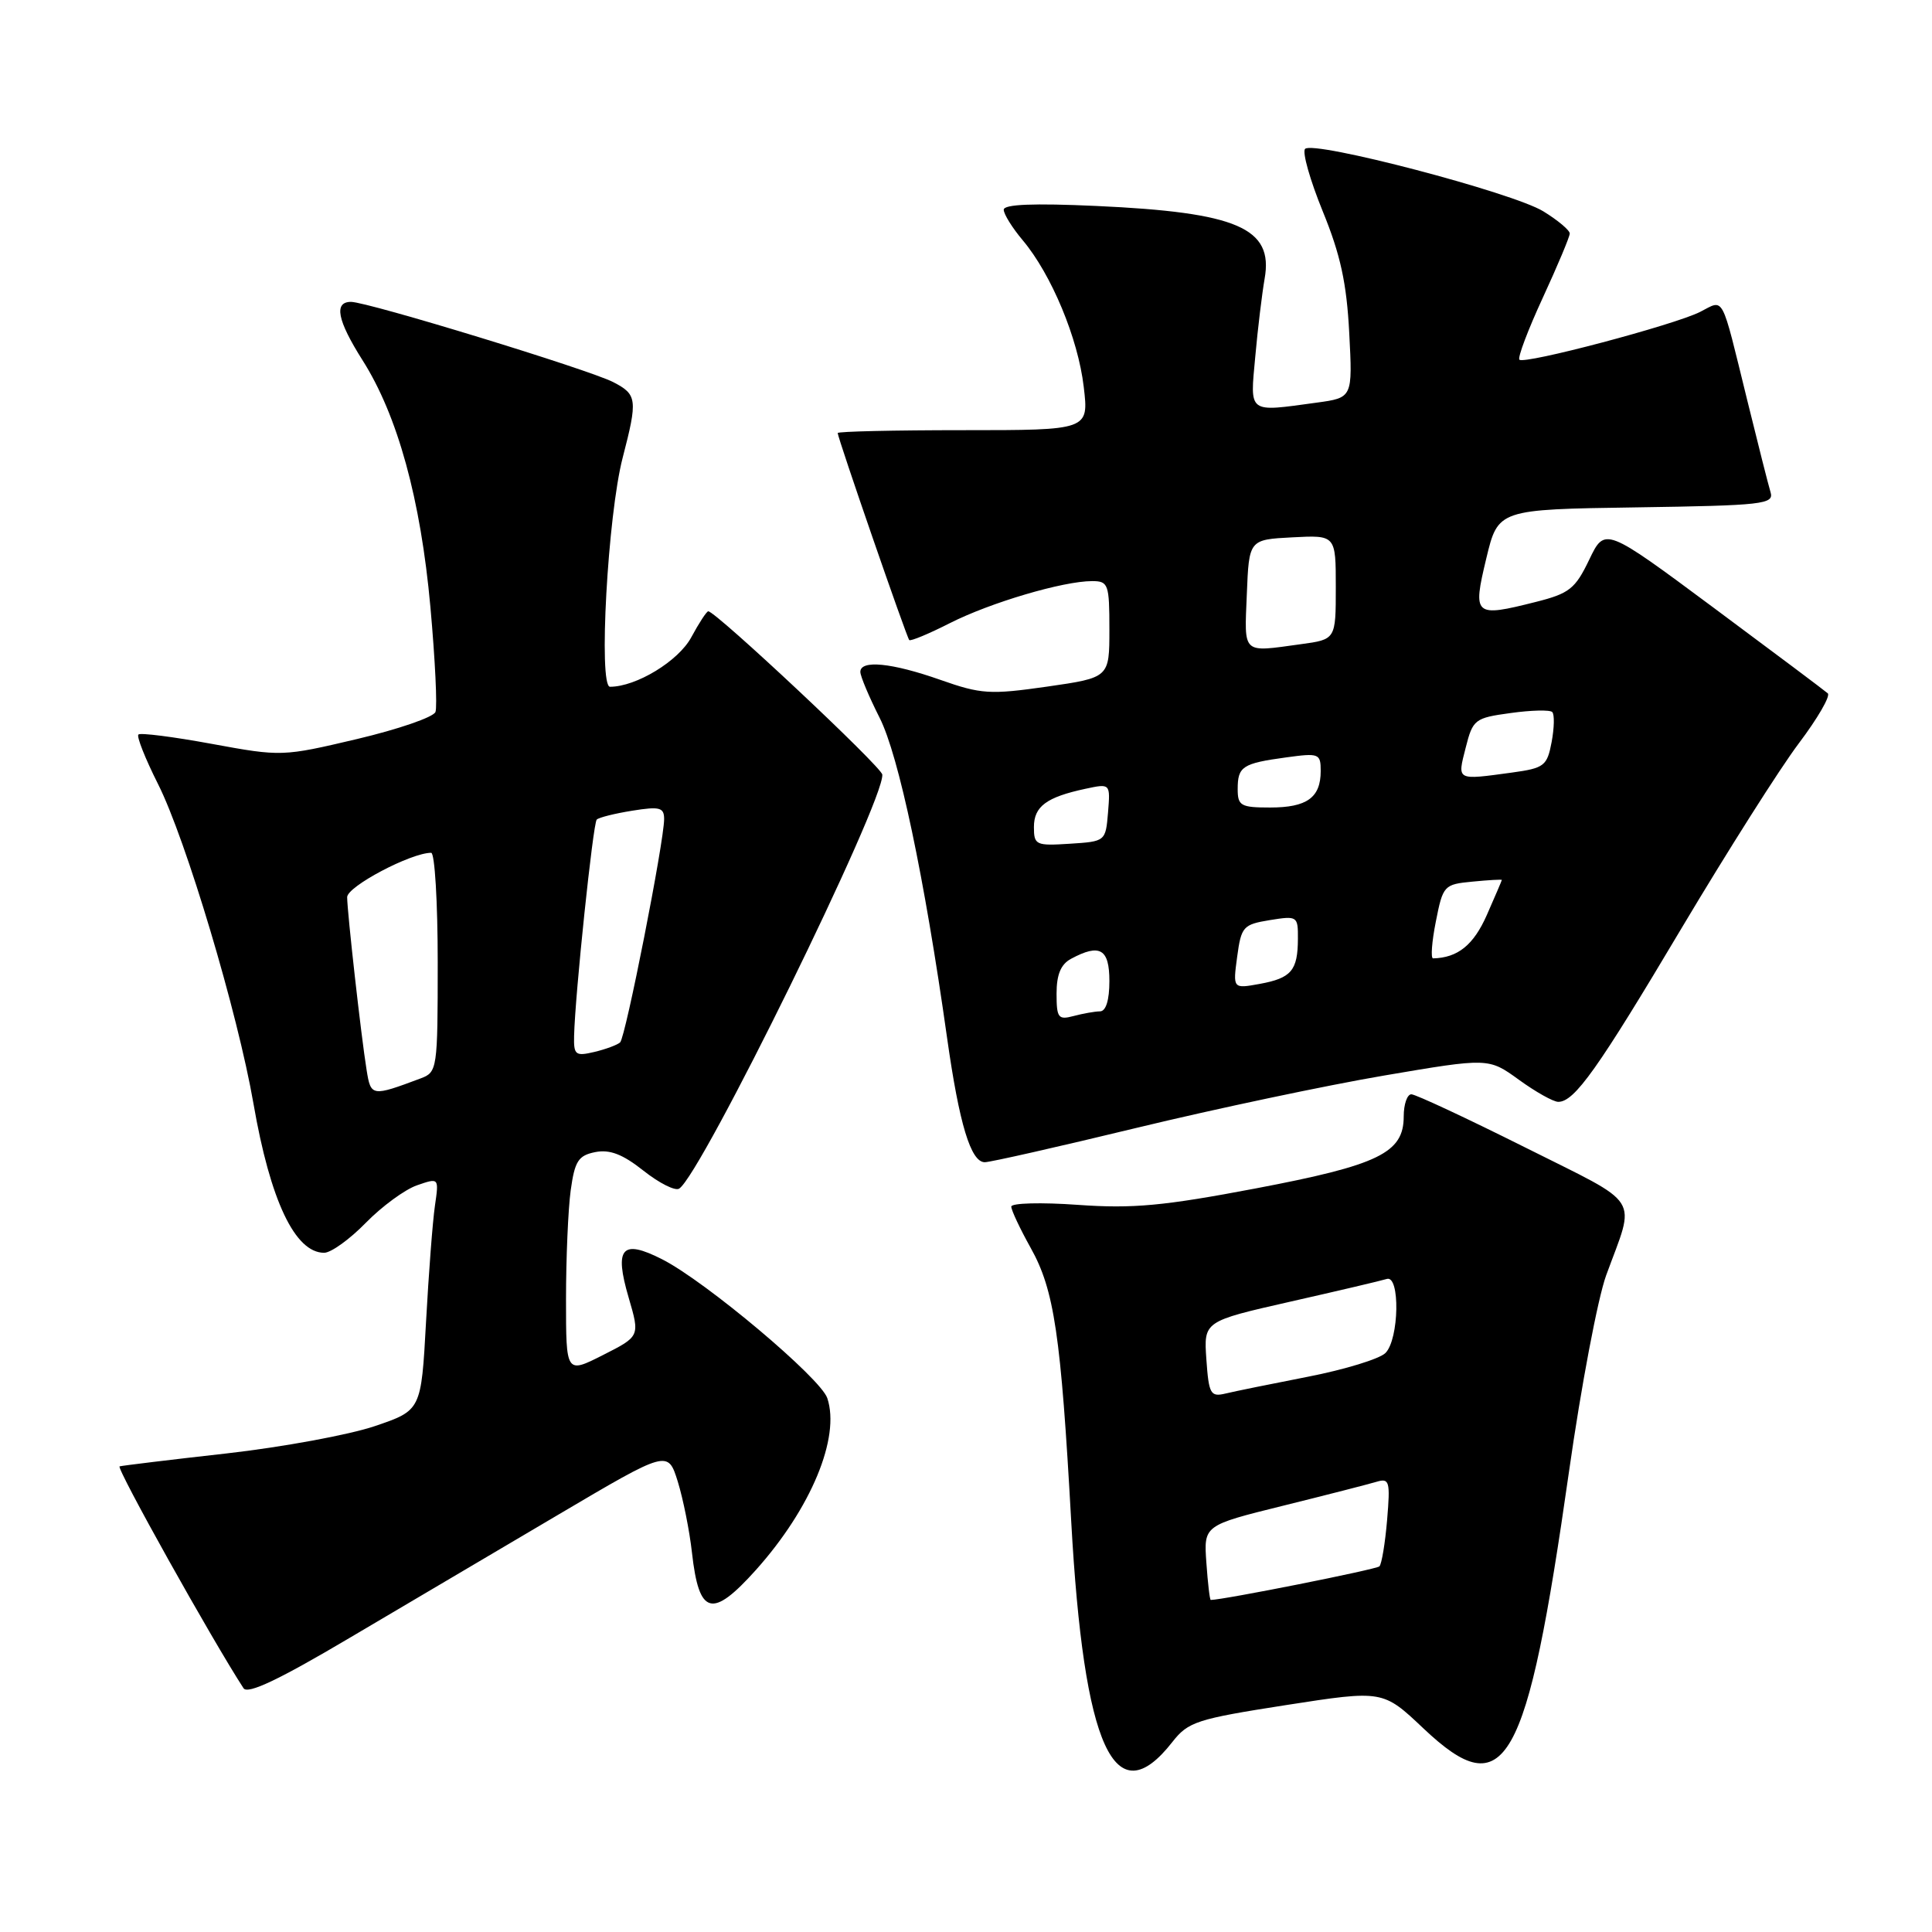 <?xml version="1.0" encoding="UTF-8" standalone="no"?>
<!DOCTYPE svg PUBLIC "-//W3C//DTD SVG 1.1//EN" "http://www.w3.org/Graphics/SVG/1.1/DTD/svg11.dtd" >
<svg xmlns="http://www.w3.org/2000/svg" xmlns:xlink="http://www.w3.org/1999/xlink" version="1.1" viewBox="0 0 256 256">
 <g >
 <path fill="currentColor"
d=" M 155.33 230.84 C 157.44 228.14 158.55 227.78 170.42 225.93 C 183.24 223.94 183.24 223.94 188.63 229.04 C 199.48 239.29 202.30 234.31 207.90 195.00 C 209.50 183.72 211.72 172.03 212.82 169.00 C 216.74 158.26 217.78 159.91 202.07 152.03 C 194.35 148.17 187.57 145.00 187.01 145.00 C 186.46 145.00 186.00 146.32 186.00 147.93 C 186.00 152.76 182.71 154.37 166.40 157.47 C 154.18 159.79 150.13 160.17 142.82 159.65 C 137.97 159.30 134.00 159.41 134.00 159.88 C 134.00 160.36 135.16 162.82 136.57 165.35 C 139.70 170.94 140.57 176.86 141.94 201.56 C 143.61 231.67 147.69 240.60 155.33 230.84 Z  M 74.00 200.69 C 88.50 192.13 88.50 192.13 89.81 196.32 C 90.52 198.62 91.37 202.86 91.69 205.74 C 92.62 214.05 94.35 214.51 100.17 208.02 C 107.47 199.86 111.37 190.47 109.62 185.26 C 108.73 182.60 93.53 169.82 87.77 166.88 C 82.40 164.14 81.36 165.32 83.30 171.94 C 84.80 177.07 84.80 177.07 79.90 179.55 C 75.00 182.03 75.00 182.03 75.00 172.16 C 75.00 166.72 75.28 160.23 75.62 157.73 C 76.16 153.84 76.63 153.11 78.87 152.66 C 80.80 152.28 82.51 152.94 85.26 155.12 C 87.33 156.76 89.46 157.84 89.99 157.50 C 92.90 155.71 117.19 106.20 116.91 102.64 C 116.84 101.63 94.84 81.00 93.85 81.00 C 93.63 81.00 92.62 82.55 91.60 84.44 C 89.91 87.59 84.30 91.00 80.83 91.00 C 79.27 91.00 80.53 68.24 82.51 60.64 C 84.51 52.93 84.43 52.27 81.25 50.63 C 78.03 48.97 48.72 40.00 46.51 40.00 C 44.21 40.00 44.69 42.44 48.03 47.72 C 52.69 55.06 55.74 66.14 57.03 80.42 C 57.66 87.39 57.96 93.66 57.70 94.34 C 57.44 95.03 52.75 96.64 47.29 97.93 C 37.45 100.25 37.28 100.26 28.08 98.57 C 22.98 97.63 18.59 97.07 18.34 97.33 C 18.08 97.59 19.25 100.53 20.93 103.87 C 24.63 111.20 31.50 134.19 33.59 146.26 C 35.81 159.08 39.09 166.00 42.95 166.00 C 43.86 166.00 46.33 164.22 48.46 162.04 C 50.59 159.86 53.64 157.62 55.25 157.06 C 58.17 156.05 58.17 156.05 57.63 159.77 C 57.33 161.82 56.80 168.76 56.45 175.19 C 55.81 186.88 55.81 186.88 49.66 188.97 C 46.27 190.12 37.42 191.75 30.00 192.59 C 22.57 193.42 16.21 194.20 15.85 194.30 C 15.34 194.46 28.17 217.41 32.27 223.70 C 32.82 224.54 37.00 222.55 46.27 217.06 C 53.55 212.76 66.03 205.39 74.00 200.69 Z  M 150.64 149.44 C 161.02 146.93 175.74 143.82 183.37 142.52 C 197.24 140.16 197.24 140.16 201.27 143.08 C 203.49 144.69 205.83 146.00 206.48 146.00 C 208.63 146.00 211.71 141.66 222.81 123.00 C 228.87 112.83 235.86 101.80 238.35 98.50 C 240.84 95.20 242.57 92.22 242.19 91.87 C 241.81 91.53 235.01 86.43 227.08 80.54 C 212.66 69.83 212.66 69.83 210.58 74.16 C 208.73 78.02 207.95 78.64 203.50 79.76 C 195.34 81.82 195.11 81.62 196.94 74.00 C 198.50 67.50 198.50 67.50 216.81 67.23 C 233.62 66.98 235.08 66.81 234.61 65.23 C 234.32 64.28 232.93 58.78 231.51 53.00 C 227.99 38.68 228.52 39.68 225.27 41.33 C 221.84 43.06 201.98 48.32 201.33 47.66 C 201.07 47.40 202.46 43.71 204.43 39.45 C 206.39 35.20 208.00 31.37 208.00 30.94 C 208.00 30.51 206.43 29.19 204.51 28.01 C 200.49 25.52 174.00 18.58 172.93 19.73 C 172.53 20.15 173.59 23.88 175.27 28.00 C 177.62 33.74 178.44 37.52 178.78 44.10 C 179.23 52.70 179.23 52.70 174.48 53.35 C 165.27 54.61 165.63 54.88 166.33 47.25 C 166.66 43.54 167.23 38.89 167.57 36.92 C 168.76 30.21 163.96 28.14 145.25 27.29 C 136.95 26.91 133.00 27.07 133.00 27.79 C 133.00 28.37 134.13 30.19 135.52 31.84 C 139.31 36.35 142.85 44.83 143.60 51.26 C 144.28 57.00 144.28 57.00 127.64 57.00 C 118.49 57.00 111.00 57.17 111.00 57.38 C 111.00 58.02 120.14 84.47 120.48 84.81 C 120.66 84.99 123.09 83.98 125.88 82.56 C 131.25 79.84 140.87 77.00 144.71 77.00 C 146.86 77.00 147.00 77.40 147.00 83.40 C 147.00 89.79 147.00 89.79 138.75 90.98 C 131.18 92.06 130.01 91.99 124.59 90.08 C 118.17 87.82 114.00 87.41 114.00 89.03 C 114.00 89.60 115.15 92.33 116.55 95.10 C 119.09 100.11 122.49 116.22 125.49 137.50 C 127.11 148.97 128.64 154.00 130.49 154.00 C 131.21 154.00 140.27 151.95 150.64 149.44 Z  M 159.85 207.06 C 159.50 202.12 159.50 202.12 170.00 199.52 C 175.78 198.09 181.35 196.66 182.38 196.35 C 184.11 195.83 184.23 196.26 183.80 201.39 C 183.54 204.47 183.08 207.25 182.78 207.55 C 182.37 207.96 162.07 212.00 160.43 212.00 C 160.30 212.00 160.04 209.78 159.85 207.06 Z  M 159.85 180.12 C 159.50 175.08 159.50 175.08 171.00 172.47 C 177.32 171.04 183.06 169.69 183.75 169.47 C 185.54 168.89 185.40 177.46 183.58 179.28 C 182.80 180.06 178.19 181.47 173.33 182.42 C 168.47 183.37 163.53 184.37 162.35 184.66 C 160.40 185.12 160.17 184.70 159.85 180.12 Z  M 48.58 141.80 C 47.85 137.30 46.01 120.88 46.00 118.88 C 46.00 117.46 54.45 113.00 57.13 113.00 C 57.61 113.00 58.00 119.54 58.00 127.52 C 58.00 141.67 57.94 142.07 55.75 142.89 C 49.26 145.32 49.14 145.30 48.58 141.80 Z  M 76.07 137.27 C 76.20 131.78 78.58 109.09 79.07 108.60 C 79.35 108.32 81.47 107.79 83.79 107.42 C 87.41 106.84 88.00 106.99 88.00 108.53 C 88.00 111.50 82.89 137.46 82.17 138.12 C 81.80 138.46 80.26 139.03 78.75 139.39 C 76.25 139.98 76.01 139.79 76.07 137.27 Z  M 140.00 131.65 C 140.00 129.13 140.57 127.76 141.93 127.04 C 145.75 124.99 147.00 125.73 147.00 130.00 C 147.00 132.53 146.54 134.01 145.75 134.01 C 145.06 134.02 143.49 134.30 142.25 134.63 C 140.22 135.17 140.00 134.88 140.00 131.65 Z  M 163.93 126.78 C 164.47 122.78 164.72 122.50 168.25 121.92 C 171.91 121.33 172.00 121.39 171.98 124.41 C 171.96 128.60 171.11 129.60 166.93 130.37 C 163.36 131.02 163.36 131.02 163.93 126.78 Z  M 190.26 122.09 C 191.20 117.32 191.34 117.18 195.11 116.82 C 197.25 116.61 199.00 116.51 199.00 116.60 C 199.00 116.68 198.10 118.77 197.01 121.25 C 195.25 125.23 193.16 126.91 189.89 126.99 C 189.56 126.99 189.72 124.79 190.26 122.09 Z  M 137.00 109.59 C 137.00 106.86 138.65 105.63 143.82 104.52 C 147.13 103.81 147.13 103.81 146.82 107.66 C 146.50 111.48 146.48 111.50 141.75 111.80 C 137.26 112.09 137.00 111.97 137.00 109.59 Z  M 164.00 104.56 C 164.00 101.56 164.63 101.15 170.42 100.36 C 174.78 99.76 175.00 99.85 175.00 102.16 C 175.00 105.69 173.18 107.00 168.30 107.00 C 164.41 107.00 164.00 106.77 164.00 104.56 Z  M 194.21 99.08 C 195.16 95.32 195.41 95.13 200.17 94.48 C 202.89 94.10 205.38 94.04 205.68 94.35 C 205.99 94.66 205.95 96.44 205.60 98.32 C 205.00 101.49 204.63 101.78 200.34 102.37 C 192.92 103.38 193.09 103.47 194.21 99.08 Z  M 165.21 78.75 C 165.50 71.50 165.50 71.50 171.25 71.20 C 177.00 70.90 177.00 70.90 177.00 77.81 C 177.00 84.73 177.00 84.73 172.36 85.36 C 164.51 86.44 164.88 86.79 165.21 78.75 Z "/>
</g>
</svg>